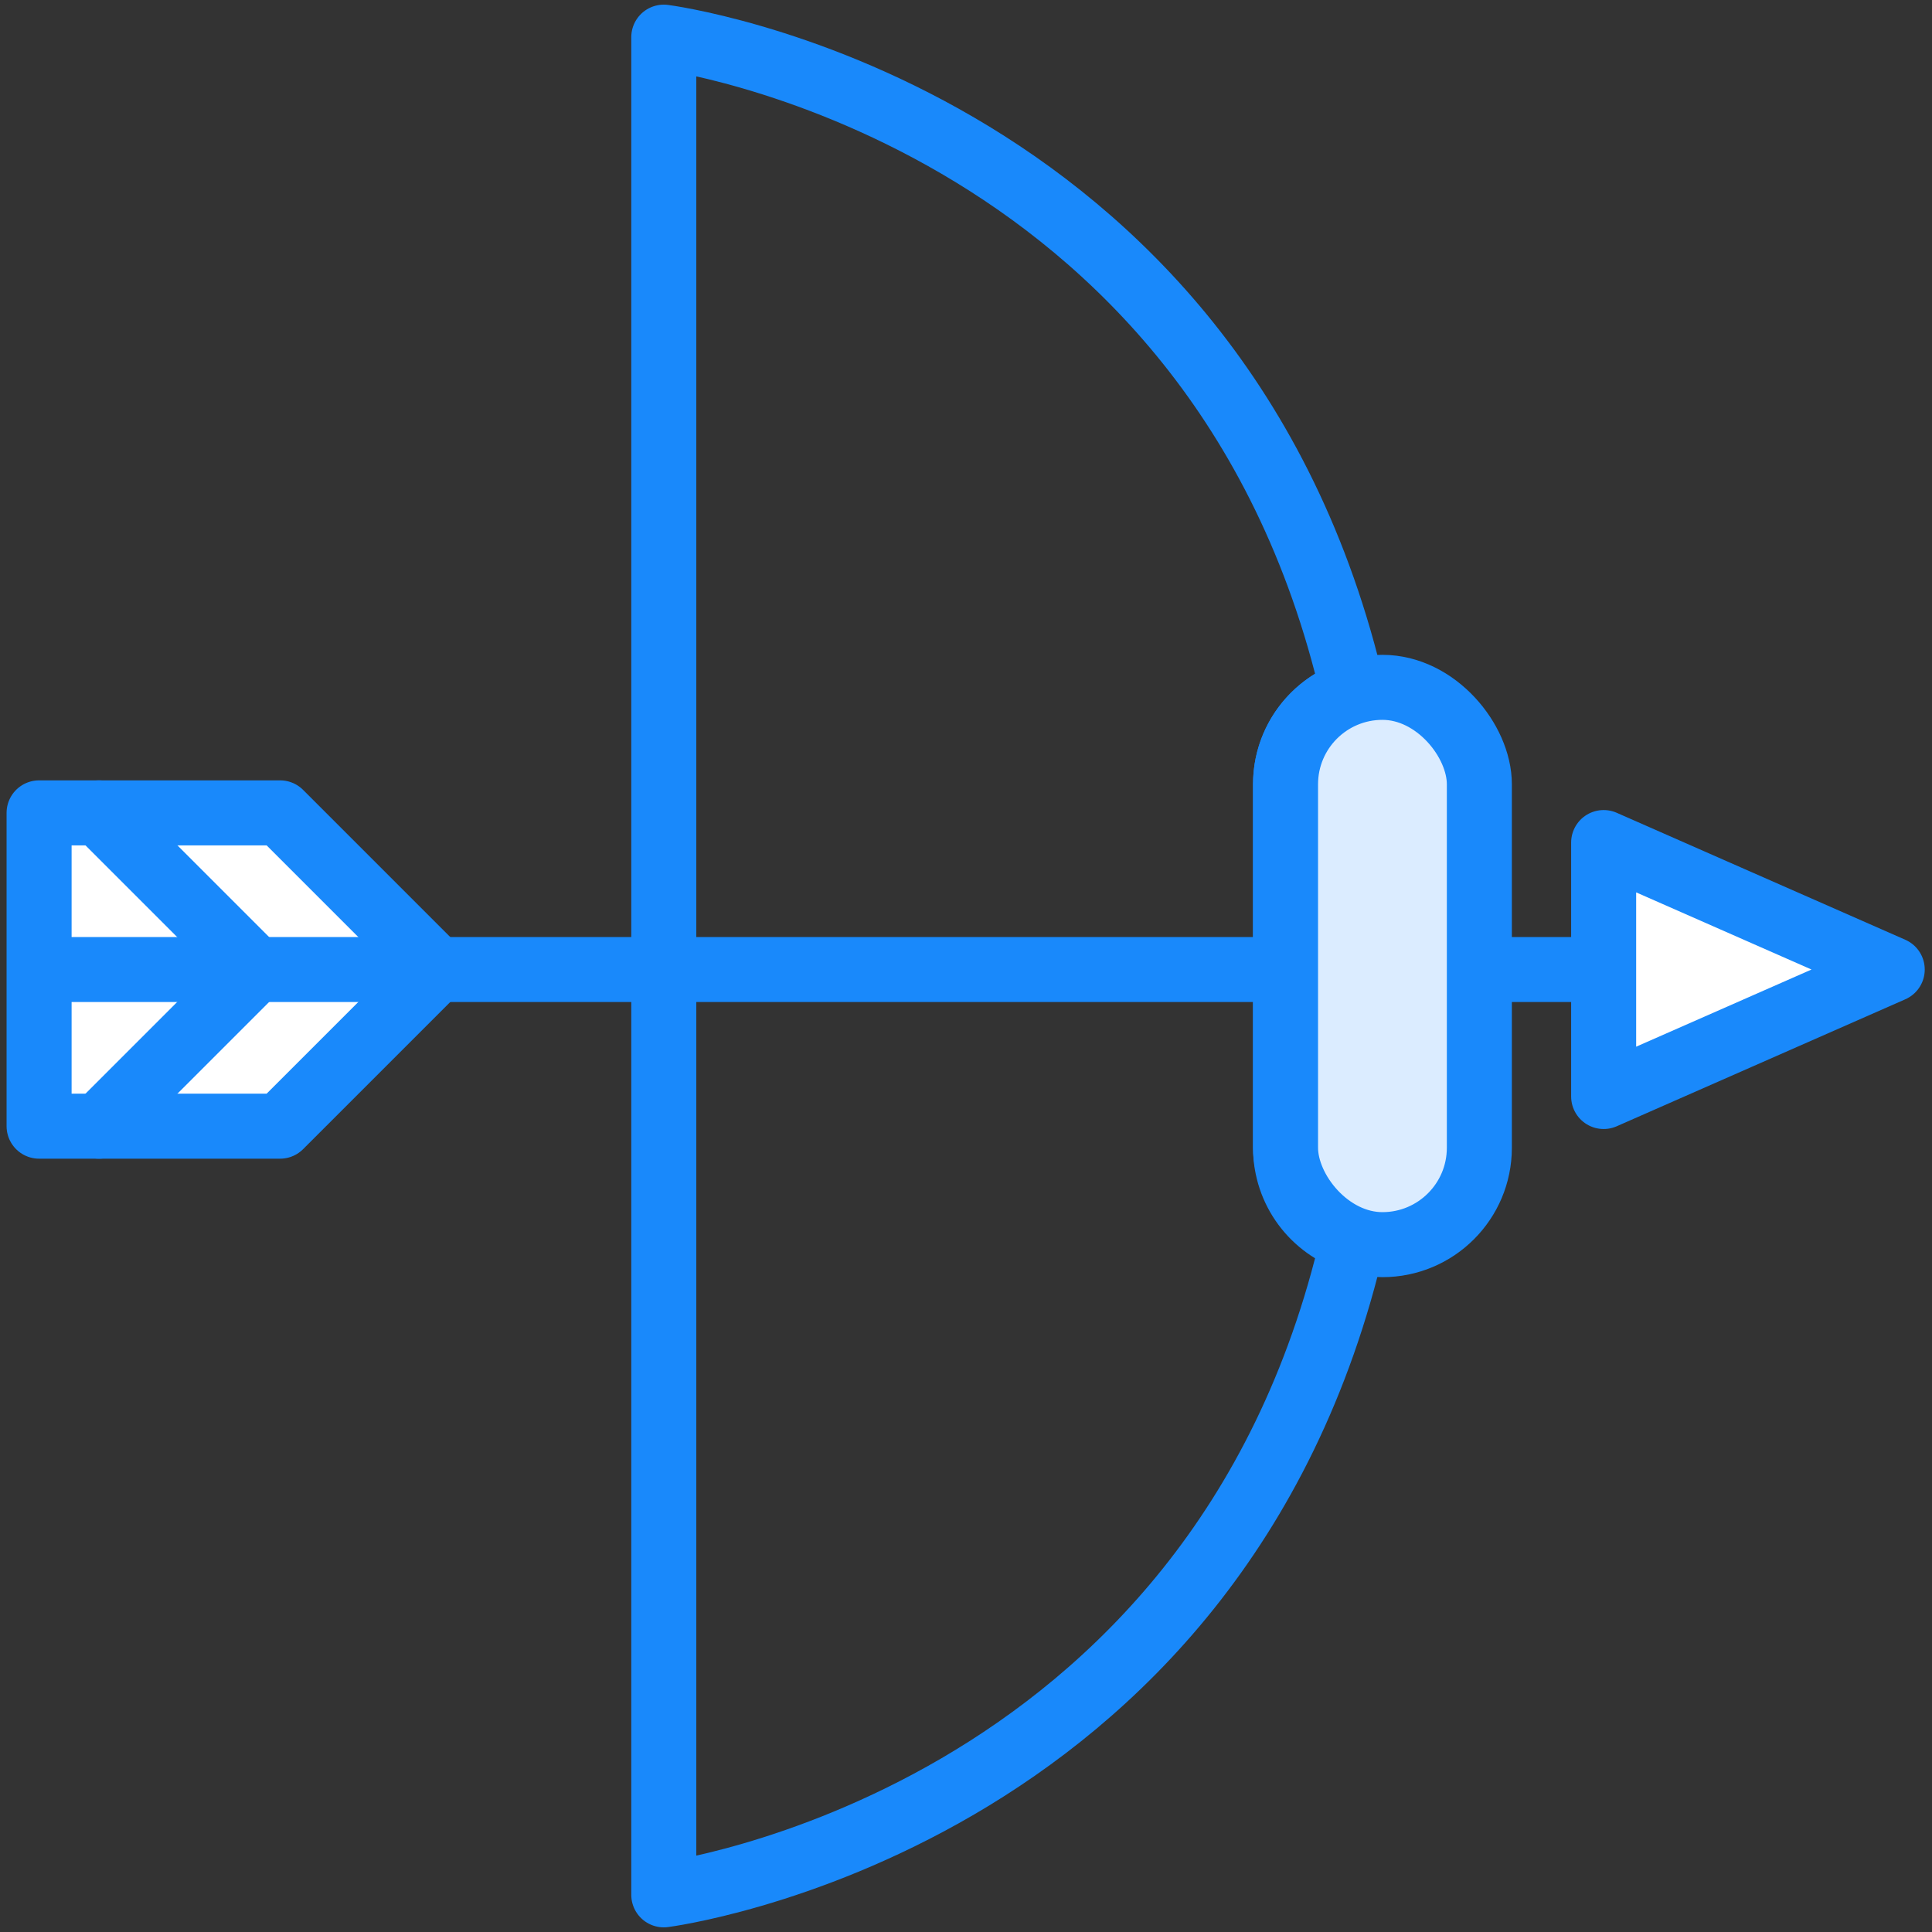<?xml version="1.0" encoding="UTF-8"?>
<svg width="104px" height="104px" viewBox="0 0 104 104" version="1.1" xmlns="http://www.w3.org/2000/svg" xmlns:xlink="http://www.w3.org/1999/xlink">
    <rect x="0" y="0" width="104" height="104" fill="#333333" stroke="none"/>
    <!-- Generator: Sketch 46.2 (44496) - http://www.bohemiancoding.com/sketch -->
    <title>sports-28</title>
    <desc>Created with Sketch.</desc>
    <defs></defs>
    <g id="ALL" stroke="none" stroke-width="1" fill="none" fill-rule="evenodd" stroke-linecap="round" stroke-linejoin="round">
        <g id="Primary" transform="translate(-3067, -9005)" stroke="#1989FB" stroke-width="3.5">
            <g id="Group-15" transform="translate(200, 200)">
                <g id="sports-28" transform="translate(2869, 8807)">
                    <polygon id="Layer-1" fill="#FFFFFF" points="13.078 58.622 21.51 50.19 13.078 41.757 0.104 41.757 0.104 58.622"></polygon>
                    <path d="M70.833,35.246 C63.559,3.816 33.732,0 33.732,0 L33.732,100 C33.732,100 63.558,96.185 70.832,64.755 C68.727,64.085 67.201,62.115 67.201,59.774 L67.201,40.226 C67.201,37.894 68.729,35.919 70.833,35.246 L70.833,35.246 Z" id="Layer-2"></path>
                    <path d="M84.325,50.19 L77.629,50.19 M66.894,50.19 L0.325,50.19" id="Layer-3" fill="#DBECFF"></path>
                    <polyline id="Layer-4" fill="#FFFFFF" points="84.325 43.355 99.859 50.19 84.325 57.025 84.325 43.355"></polyline>
                    <polyline id="Layer-5" points="3.327 58.622 11.76 50.19 3.327 41.757"></polyline>
                    <rect id="Layer-6" fill="#DBECFF" x="67.201" y="35" width="10.433" height="30" rx="5.216"></rect>
                </g>
            </g>
        </g>
    </g>
</svg>